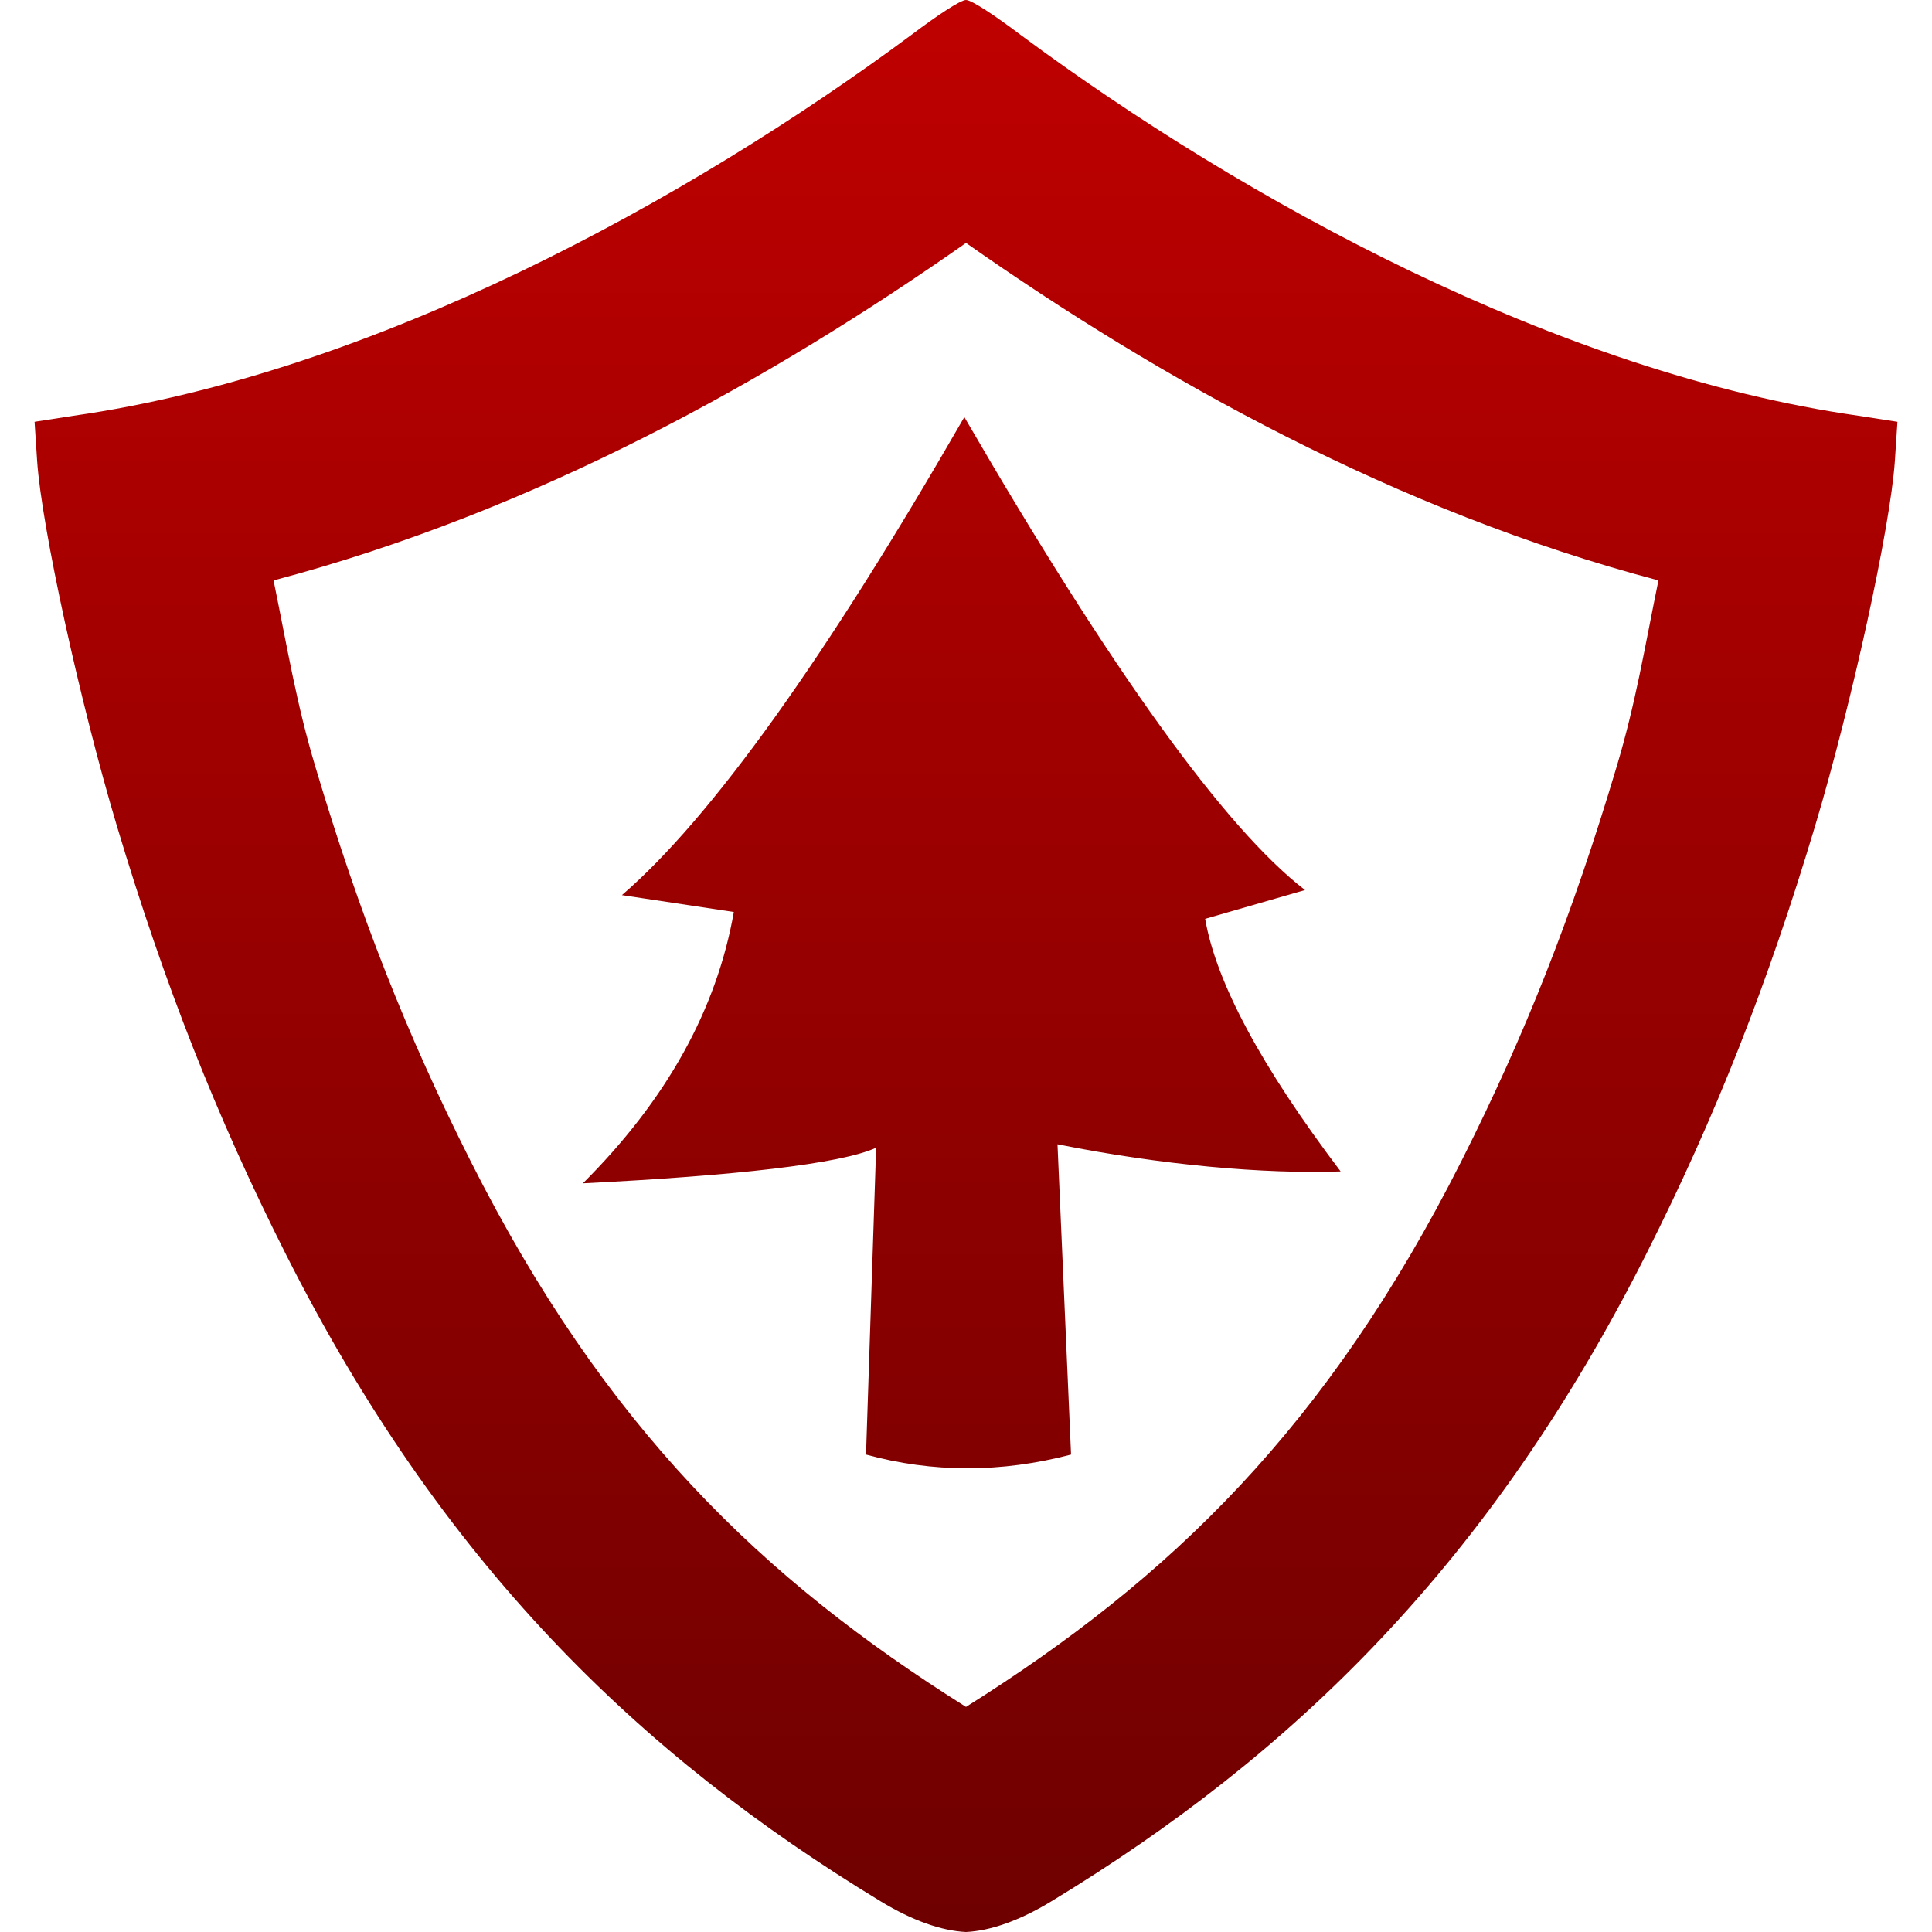 <svg xmlns="http://www.w3.org/2000/svg" xmlns:xlink="http://www.w3.org/1999/xlink" width="64" height="64" viewBox="0 0 64 64" version="1.1"><defs><linearGradient id="linear0" gradientUnits="userSpaceOnUse" x1="0" y1="0" x2="0" y2="1" gradientTransform="matrix(61.711,0,0,64,1.145,0)"><stop offset="0" style="stop-color:#bf0000;stop-opacity:1;"/><stop offset="1" style="stop-color:#6e0000;stop-opacity:1;"/></linearGradient></defs><g id="surface1"><path style=" stroke:none;fill-rule:evenodd;fill:url(#linear0);" d="M 32 8.047 C 25.562 12.566 17.754 16.93 9.062 19.227 C 9.535 21.539 9.816 23.293 10.449 25.406 C 11.914 30.32 13.477 34.27 15.578 38.441 C 20.031 47.273 25.234 52.293 32 56.543 C 38.766 52.293 43.969 47.273 48.422 38.441 C 50.523 34.27 52.086 30.32 53.551 25.406 C 54.184 23.293 54.465 21.539 54.938 19.227 C 46.246 16.93 38.438 12.566 32 8.047 Z M 32 0 C 31.816 0 31.031 0.52 30.191 1.156 C 22.781 6.645 12.355 12.359 2.434 13.773 L 1.145 13.973 L 1.23 15.27 C 1.379 17.461 2.652 23.285 3.875 27.371 C 5.445 32.609 7.18 37.008 9.461 41.531 C 14.625 51.773 21.152 58.117 29.172 62.984 C 30.219 63.621 31.188 63.961 32 64 C 32.812 63.961 33.781 63.621 34.828 62.984 C 42.848 58.117 49.375 51.773 54.539 41.531 C 56.82 37.008 58.555 32.609 60.125 27.371 C 61.348 23.285 62.621 17.461 62.77 15.27 L 62.855 13.973 L 61.566 13.773 C 51.645 12.359 41.219 6.645 33.809 1.156 C 32.969 0.52 32.184 0 32 0 Z M 31.945 13.816 C 27.344 21.809 23.566 27.094 20.602 29.652 L 24.309 30.211 C 23.742 33.434 22.086 36.43 19.309 39.199 C 24.305 38.949 27.848 38.559 29.023 38.02 L 28.688 48.184 C 30.891 48.789 33.16 48.793 35.48 48.184 L 35.031 37.906 C 38.477 38.594 41.867 38.895 44.41 38.805 C 41.777 35.324 40.285 32.539 39.922 30.438 L 43.23 29.484 C 40.578 27.438 36.824 22.219 31.945 13.816 Z M 31.945 13.816 "/></g></svg>
